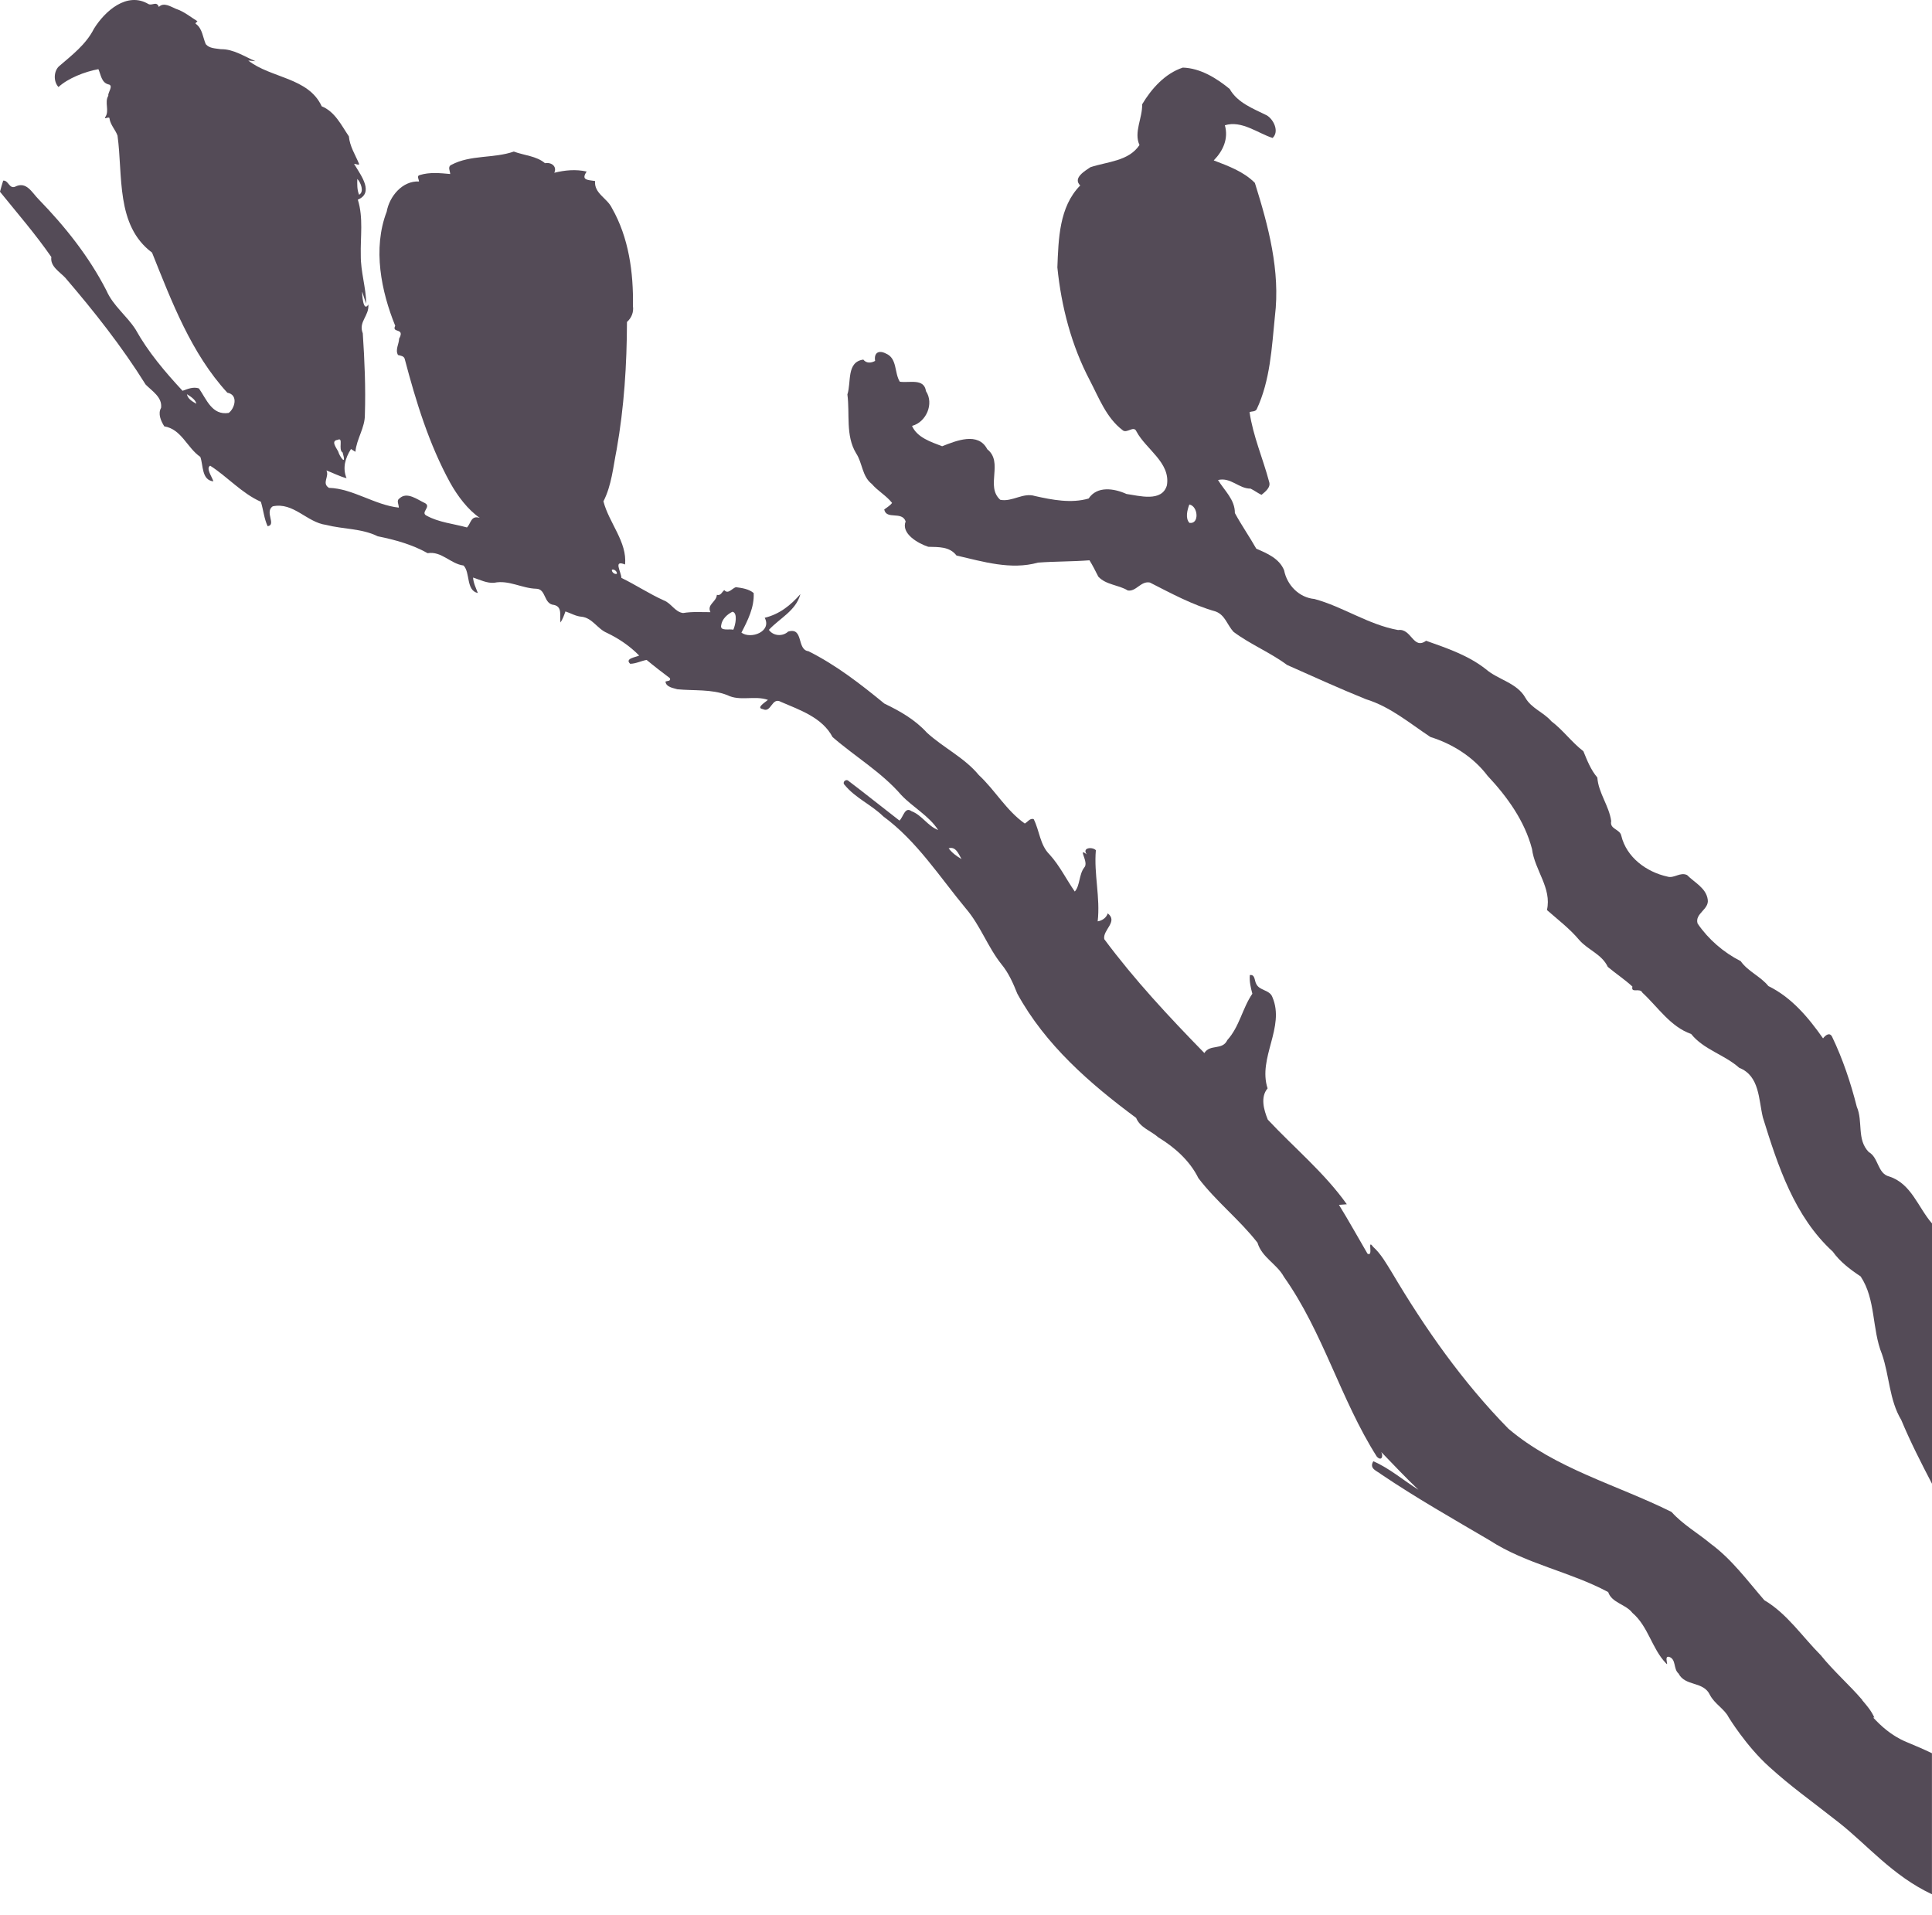 <svg xmlns="http://www.w3.org/2000/svg" width="767.84" height="761.09" viewBox="0 0 767.838 761.092" enable-background="new 0 0 767.838 761.092"><g fill="#544b57"><path d="m750.85 467.59c-4.739-1.212-4.161-7.491-8.144-9.725-4.856-4.986-2.203-12.1-4.758-18.01-2.406-9.521-5.559-18.935-9.793-27.779-.992-2.02-2.697-.616-3.614.609-5.811-8.267-12.478-16.27-21.729-20.793-3.164-3.909-8.113-5.786-11.02-9.917-6.796-3.435-12.804-8.636-17.11-14.927-1.243-3.995 4.642-5.564 4.03-9.522-.635-4.61-5.251-6.747-8.212-9.75-2.77-1.318-5.171 1.458-7.83.609-8.321-1.822-16.231-7.64-18.307-16.215-.522-2.727-4.728-2.529-4.02-5.859-.856-6.106-5.072-11.135-5.511-17.297-2.622-3.084-4.04-6.777-5.54-10.446-4.646-3.569-8.08-8.407-12.729-11.917-3.054-3.552-7.941-5.127-10.311-9.308-3.337-5.977-10.815-7.151-15.709-11.374-6.98-5.51-15.487-8.366-23.767-11.309-5.146 3.755-5.805-5.066-11.12-4.259-11.862-2.143-21.821-9.246-33.25-12.342-6.131-.554-10.933-5.547-12.06-11.419-1.934-4.715-6.741-6.703-11.06-8.581-2.715-4.788-5.892-9.343-8.507-14.163.055-5.344-4.161-8.913-6.697-13.12 5.065-1.226 8.261 3.465 12.933 3.416 1.49.732 2.819 1.748 4.352 2.475 1.509-1.262 3.804-2.985 3.02-5.214-2.456-9.258-6.402-18.17-7.774-27.688.936-.339 2.234-.086 2.825-1.083 5.417-11.529 6-24.512 7.257-36.982 2.204-18.08-2.616-35.93-7.965-53.01-4.444-4.5-10.551-6.716-16.349-8.938 3.73-3.812 5.922-8.644 4.426-13.962 6.666-2.056 13.05 3.146 18.965 5.04 2.746-2.542.432-7.325-2.277-8.969-5.393-2.684-11.672-4.974-14.786-10.514-5.244-4.297-11.633-8.261-18.613-8.482-7.07 2.327-12.472 8.384-16.17 14.595.179 5.387-3.404 11.12-1.053 16.177-4.29 6.457-12.809 6.593-19.519 8.821-2.186 1.501-7.085 4.296-4.04 7.251-8.396 8.495-8.63 21.348-9.08 32.575 1.569 15.567 5.595 31.04 12.927 44.947 3.606 6.912 6.543 14.822 12.944 19.686 1.711 1.631 4.488-2.063 5.577.591 3.798 7.109 13.616 12.378 12.08 21.384-1.952 6.802-11.07 4.124-16.06 3.429-4.917-2.229-11.658-3.281-15.04 1.804-6.876 2.01-14.429.56-21.335-.991-4.739-1.489-9.03 2.443-13.795 1.502-6-5.38 1.416-14.872-5.164-20.1-3.607-7.01-12.379-3.361-17.925-1.188-4.376-1.692-9.929-3.41-11.973-8.08 5.669-1.502 8.827-8.827 5.547-13.813-.764-5.256-6.593-3.176-10.397-3.754-2.234-3.521-.96-9.289-5.503-11.179-2.905-1.514-4.851-.302-4.309 2.911-1.576.887-3.503 1.022-4.69-.517-6.777.924-4.728 9.01-6.334 13.844 1.027 7.743-.794 16.361 3.459 23.379 2.573 3.896 2.321 9.129 6.248 12.206 2.395 2.807 5.762 4.616 8.05 7.522-.806 1.126-2.062 1.778-3.12 2.615.849 4.229 7.03.493 8.513 4.74-1.89 4.832 4.863 8.729 8.999 10.09 4.094.135 8.434-.173 11.21 3.465 10.458 2.413 21.643 5.854 32.39 2.82 6.802-.505 13.659-.395 20.467-.918 1.299 2.087 2.389 4.297 3.509 6.494 3.053 3.306 8 3.22 11.695 5.491 3.318.591 5.189-3.859 8.79-3.152 8.439 4.297 16.892 8.883 26.03 11.474 3.858 1.317 4.721 5.448 7.226 8.132 6.66 4.979 14.583 8.181 21.28 13.155 10.439 4.635 20.719 9.325 31.32 13.609 9.732 2.997 17.354 9.535 25.65 15.02 8.827 2.753 17.09 7.979 22.714 15.426 7.793 8.305 14.73 17.919 17.66 29.08 1.047 8.445 7.929 15.5 5.934 24.271 4.198 3.705 9.05 7.38 12.804 11.868 3.466 4 9.03 5.681 11.382 10.723 3.146 2.646 6.839 5.084 9.78 7.817-.658 2.887 2.949.271 3.983 2.443 6.155 5.693 11.122 13.535 19.364 16.404 4.992 6.248 13.211 8.181 19.1 13.438 8.119 3.207 7.675 12.508 9.399 19.71 5.946 19.19 12.538 39.41 27.779 53.34 2.856 4.03 6.919 7.115 11.08 9.866 6.088 9.153 4.426 20.905 8.477 30.89 2.985 8.599 2.88 18.2 7.663 26.15 3.626 8.692 7.884 17.03 12.227 25.362v-103.45c-5.588-6.443-8.216-15.822-16.991-18.663m-278.15-259.78c-1.699-1.854-.844-5.122-.025-7.295 3.521.621 4.08 7.959.025 7.295"/><path d="m757.65 692.31c-6.153-2.553-10.419-6.713-13.203-9.713h.479c-1.402-3-3.039-4.752-4.809-6.881l-.002-.119h-.002c-5.141-6-11.419-11.469-16.474-17.76-7.344-7.357-13.425-16.57-22.437-21.858-6.74-7.779-12.896-16.239-21.273-22.407-5.152-4.296-11.11-7.658-15.604-12.67-21.723-10.82-46.02-17.11-64.83-33.08-18.13-18.479-33.12-39.8-46.28-62.04-2.24-3.613-4.334-7.411-7.504-10.268-2.554-3.49.352 4.181-2.222 2.74-3.798-6.481-7.387-13.01-11.339-19.402l3.121-.234c-8.938-12.575-20.935-22.442-31.405-33.64-1.563-3.834-3.041-8.943-.086-12.415-3.952-12.157 7.04-24.271 1.926-36.24-1.058-2.998-5.103-2.519-6.42-5.257-.77-1.317-.431-3.891-2.561-3.54-.228 2.53.356 4.992 1 7.411-3.965 5.78-5.091 13.05-9.93 18.399-1.963 4.235-6.862 1.489-9.146 5.171-14.03-14.355-27.792-29.12-39.776-45.25-.721-3.645 5.625-6.962 1.379-10.262-.524 1.76-2.241 2.918-4 3.177 1.102-9.425-1.552-18.786-.722-28.27-1.348-1.447-5.638-1.059-3.612 1.668-3.921-3.053.997 3.108-.979 5.183-2.161 2.728-1.675 7.258-3.786 9.572-3.392-4.869-5.995-10.292-10.02-14.718-3.84-3.779-3.977-9.486-6.321-14.08-1.483-.442-2.37 1.158-3.527 1.767-7.393-5.214-11.738-13.186-18.275-19.267-5.736-6.956-14.13-10.865-20.664-16.878-4.69-5.146-10.667-8.55-16.848-11.511-9.473-7.769-19.2-15.327-30.19-20.824-4.771-.578-1.797-9.677-8.07-7.799-2.186 2.043-5.94 1.797-7.651-.695 4.297-4.636 10.729-7.56 12.521-14.195-3.915 4.475-8.305 7.972-14.183 9.406 2.905 5.44-5.441 8.654-9.258 5.903 2.518-4.857 5.164-10.07 4.875-15.74-1.964-1.644-4.666-2.01-7.091-2.333-1.57.536-3.078 2.949-4.593 1.163-.99.808-1.379 2.327-2.948 1.89-.222 2.919-4.05 3.762-2.555 6.882-3.619.007-7.288-.258-10.87.346-3.213-.407-4.697-3.891-7.608-4.999-5.848-2.622-11.153-6.18-16.903-8.962-.19-2.69-3.311-7.258 1.435-5.331.941-8.882-6.407-16.571-8.581-25.1 3.257-6.315 3.866-13.732 5.257-20.615 2.961-16.718 4.045-33.72 4.094-50.671 1.778-1.57 2.733-3.848 2.382-6.291.229-13.352-1.655-27.25-8.371-38.996-1.834-3.933-7.141-5.799-6.685-10.723-3.257-.468-5.577-.425-3.349-3.773-4.303-.973-8.643-.554-12.865.487 1.169-2.426-1.047-4.297-3.688-3.806-3.373-2.874-8.285-3.083-12.391-4.622-8.095 2.813-17.11 1.2-24.825 5.275-1.569.732-.529 2.376-.449 3.644-4.03-.363-8.199-.8-12.11.42-1.342.325-.326 1.655-.295 2.554-6.599-.356-11.77 5.922-12.847 12-5.65 14.719-2.16 31.701 3.392 45.35-1.582 3.083 4.063.603 1.545 5.121-.043 2.173-1.625 4.377-.443 6.488 1.071.313 2.444.35 2.709 1.704 4.444 16.842 9.615 33.727 18.02 49.06 2.942 5.288 7.06 10.748 11.763 13.961-3.546-1.108-3.459 2.204-5.091 3.81-5.361-1.495-11.147-1.976-16.06-4.69-2.555-1.28 1.982-3.495-.572-4.955-3.02-1.36-7.202-4.795-10.224-1.847-1.275.819-.179 2.42-.223 3.614-9.59-1.028-18.355-7.621-27.767-7.855-2.967-1.877.239-4.456-.998-6.919 2.672.998 5.214 2.377 7.996 3.078-1.687-4.087-.517-7.99 1.761-11.597.585.351 1.151.758 1.761 1.102.449-5.164 3.841-9.56 3.761-14.804.345-10.772-.117-21.544-.837-32.29-1.828-4.598 2.609-6.888 2.216-11.431-2.074 3.349-2.536-4.333-2.45-5.121.536 1.588.973 3.213 1.601 4.777-.08-6.452-2.21-12.675-2.154-19.13-.197-7.442 1.09-14.964-1.182-22.21 6.451-2.684 1.403-9.419-1.028-13.486-1.569-1.786 2.038.462 1.472-.869-1.496-3.563-3.632-6.813-4-10.803-2.991-4.401-5.539-9.837-10.796-11.941-5.257-11.486-20.265-11.165-29.18-18.19.948.08 1.891.196 2.851.259-4.475-1.872-8.673-4.839-13.721-4.765-2.074-.338-4.58-.252-6.03-2.01-1.151-2.647-1.323-6.02-3.73-7.905-.818-.381.166-.8.431-1.193-2.807-1.742-5.392-3.908-8.574-4.943-2.093-.898-4.845-2.721-6.759-.757-.979-2.462-2.524-.382-4.136-1.133-8.532-5.071-17.328 2.783-21.692 9.837-3.133 6.229-8.796 10.525-13.973 14.981-2.05 2.082-2.099 6.03-.099 8.156 3.749-3.465 10.39-6.087 15.863-7.104.991 2.174 1.169 5.271 3.915 6.04 2.364.363-.326 3.416.037 4.499-1.656 2.696.591 6.02-1.268 8.588-.554 1.059 1.81-.621 1.736.56.412 2.549 2.326 4.37 3.176 6.716 2.204 15.795-.788 35.684 13.721 46.5 7.836 19.537 15.604 40.09 29.928 55.683 4.567.844 2.881 6.383.529 8.04-6.642 1.053-8.79-5.441-11.83-9.75-2.321-.721-4.408.209-6.5.954-6.956-7.498-13.672-15.401-18.658-24.364-3.472-5.447-8.938-9.405-11.572-15.438-6.925-13.536-16.473-25.514-27.05-36.39-2.628-2.653-4.771-7.228-9.338-4.889-2.308.844-2.561-2.634-4.666-2.443-.479 1.396-.866 2.96-1.279 4.412 6.851 8.471 14.189 16.94 20.418 25.952-.548 3.681 3.287 5.86 5.491 8.181 11.529 13.438 22.579 27.423 31.984 42.498 2.555 2.603 6.673 5.03 6.137 9.257-1.36 2.371-.049 5.239 1.274 7.363 6.851 1.101 9.05 8.524 14.317 12.13 1.231 3.286.431 9.215 5.195 9.726-.542-1.841-3.078-5.201-1.28-6.224 6.771 4.297 12.625 11.03 20.15 14.33 1 3.188 1.268 6.666 2.695 9.726 3.577-.56-1.286-5.626 2-7.903 8.267-1.785 13.579 6.37 21.22 7.374 6.777 1.755 14.11 1.348 20.535 4.524 6.869 1.397 13.678 3.256 19.833 6.716 5.577-.899 9.06 4.241 14.274 4.906 2.733 2.782.898 9.897 5.688 10.938-.763-2.01-1.767-3.977-1.908-6.155 2.733.855 5.473 2.327 8.409 2.068 5.805-1.194 11.02 2.246 16.749 2.376 3.982.13 2.801 6.075 7.01 6.438 3.459.739 2.167 4.389 2.573 6.986.893-1.354 1.434-2.887 1.976-4.401 2.167.695 4.167 1.97 6.507 2.105 4.216.529 6.254 4.863 9.978 6.408 4.728 2.271 9.141 5.257 12.816 9.02-1.367.671-5.866 1.177-3.571 3.269 2.26-.024 4.322-1.139 6.525-1.539 3 2.494 6.088 4.882 9.221 7.228.604 1.261-.973 1.053-1.724 1.379.24 2.228 2.992 2.523 4.722 3.059 6.611.653 13.493-.135 19.833 2.321 5.06 2.566 10.803.049 16.16 1.89-.973.929-4.937 3.2-1.982 3.688 3.343 1.686 3.478-4.993 7.178-2.881 7.521 3.237 16.429 6.234 20.497 13.979 8.981 7.806 19.477 13.961 27.331 23.06 4.604 4.851 11.02 8.242 14.632 13.875-4.106-1.521-6.42-5.897-10.582-7.474-2.671-1.97-3.28 2.413-4.795 3.724-6.74-5.194-13.369-10.543-20.14-15.671-1.096-1.188-2.856.493-1.595 1.563 4.168 5.128 10.588 7.812 15.291 12.434 13.406 9.855 22.375 24.03 32.876 36.681 5.75 6.71 8.648 15.278 14.15 22.16 2.825 3.429 4.617 7.528 6.255 11.628 11.09 20.288 28.869 35.794 47.22 49.37 1.575 3.891 5.854 5.115 8.845 7.75 6.476 3.951 12.472 9.239 15.9 16.189 7.04 9.269 16.373 16.515 23.495 25.674 1.748 5.879 7.737 8.439 10.514 13.585 15.561 21.956 22.504 48.727 36.89 71.4 1.76 1.921 2.721.124 1.791-1.785 4.888 5.03 9.677 10.176 14.762 14.977-5.946-3.705-11.425-8.507-17.926-11.326-1.821 3.01 1.564 3.866 3.035 5.128 13.979 9.449 28.66 17.766 43.19 26.309 14.526 9.436 31.952 12.422 47.12 20.559 1.409 4.309 6.998 4.814 9.621 8.262 6.29 5.361 7.7 14.1 13.283 19.968 1.477 1.798-.973-3.02 1.28-2.492 2.911.91 1.65 4.807 3.762 6.616 2.695 5.251 9.879 2.961 12.482 8.508 1.829 3.563 5.799 5.619 7.405 8.839 0 0 6.942 11.455 16.18 19.766 9.232 8.31 14.771 12 27.698 22.16 11.253 8.842 21.33 21.15 36.962 28.476v-56.05c-2.823-1.377-6.143-2.817-10.186-4.494m-615.64-621.18c1.392 1.324 2.856 5.184.715 6.267-.838-1.976-.739-4.168-.715-6.267m-7.817 103.7c2.499-1.256.068 3.934 2 5.02 1.762 6.01-1.402 1.201-1.705-.258-.59-1.379-3.219-4.395-.295-4.764m-59.899-18.15c1.422.905 3.398 2.074 3.773 3.804-1.588-.905-3.36-1.866-3.773-3.804m168.91 69.778c.85-.406 2.154.702 1.981 1.588-.867.394-2.166-.714-1.981-1.588m48.26 23.821c-1.563-.424-5.416.709-4.819-1.796.308-2.383 2.376-4.329 4.475-5.344 2.184.431 1.199 5.276.344 7.14m85.58 86.88c2.845-.886 3.977 2.321 5.115 4.284-1.932-1.131-3.779-2.48-5.115-4.284"/></g></svg>